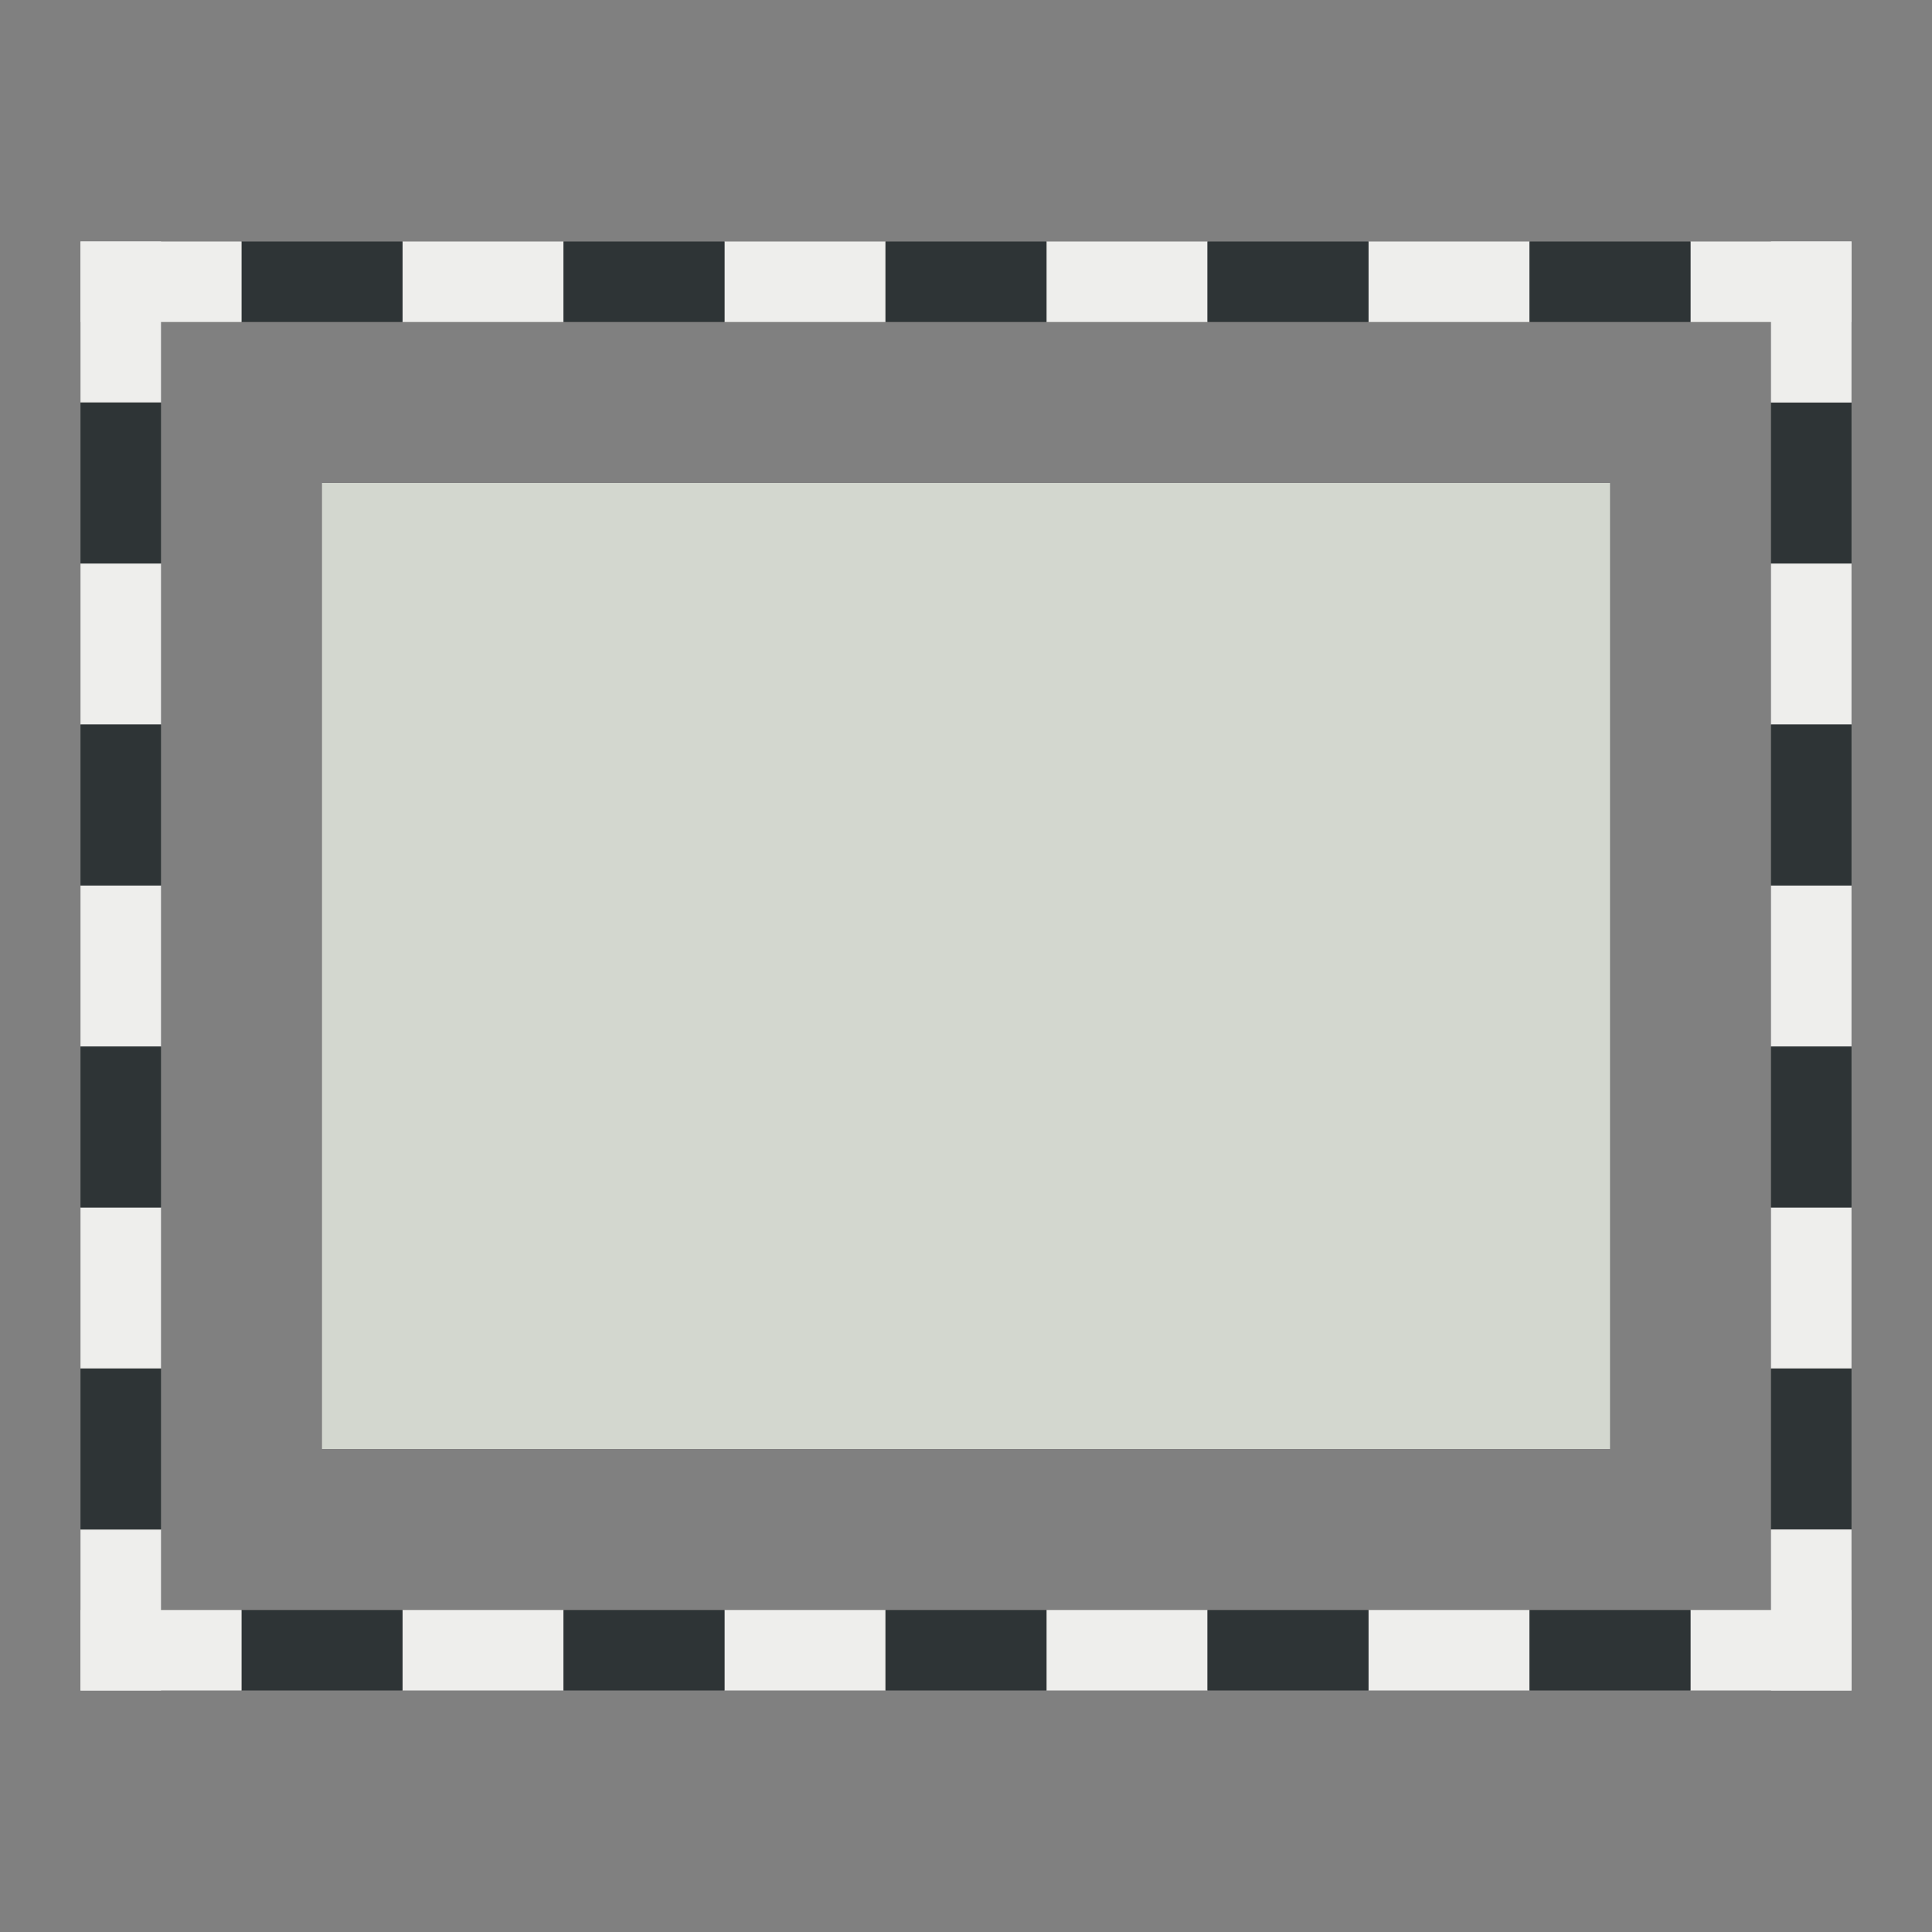 <svg xmlns="http://www.w3.org/2000/svg" xmlns:svg="http://www.w3.org/2000/svg" id="svg30571" width="24" height="24" version="1.1" viewBox="0 0 24 24"><rect x="0" y="0" width="24" height="24" fill="#808080" stroke="none"/><g id="layer1" transform="translate(0,-1028.362)"><g id="g4086"><g id="g4605"><g style="display:inline" id="gimp-tool-rect-select-24" transform="translate(4.5361327e-7,1.7382813e-5)"><rect id="rect74851-0" width="24" height="24" x="0" y="1028.362" style="fill:none;stroke:none;stroke-width:1.5"/><rect id="rect74861-0" width="1" height="2" x="1" y="1031.362" style="fill:#eeeeec;fill-opacity:1;stroke:none;stroke-width:1.414"/><rect id="rect74863-3" width="2" height="1" x="5" y="1031.362" style="fill:#eeeeec;fill-opacity:1;stroke:none;stroke-width:1.414"/><rect id="rect74865-3" width="2" height="1" x="9" y="1031.362" style="fill:#eeeeec;fill-opacity:1;stroke:none;stroke-width:1.414"/><rect id="rect74867-5" width="2" height="1" x="13" y="1031.362" style="fill:#eeeeec;fill-opacity:1;stroke:none;stroke-width:1.414"/><rect id="rect74869-0" width="2" height="1" x="17" y="1031.362" style="fill:#eeeeec;fill-opacity:1;stroke:none;stroke-width:1.414"/><rect id="rect74871-3" width="1" height="2" x="1" y="1035.362" style="fill:#eeeeec;fill-opacity:1;stroke:none;stroke-width:1.414"/><rect id="rect74873-5" width="1" height="2" x="1" y="1039.362" style="fill:#eeeeec;fill-opacity:1;stroke:none;stroke-width:1.414"/><rect id="rect74875-5" width="2" height="1" x="5" y="1048.362" style="fill:#eeeeec;fill-opacity:1;stroke:none;stroke-width:1.414"/><rect id="rect74877-9" width="2" height="1" x="9" y="1048.362" style="fill:#eeeeec;fill-opacity:1;stroke:none;stroke-width:1.414"/><rect id="rect74879-2" width="2" height="1" x="13" y="1048.362" style="fill:#eeeeec;fill-opacity:1;stroke:none;stroke-width:1.414"/><rect id="rect74881-7" width="2" height="1" x="17" y="1048.362" style="fill:#eeeeec;fill-opacity:1;stroke:none;stroke-width:1.414"/><rect id="rect74887-3" width="2" height="1" x="21" y="1048.362" style="fill:#eeeeec;fill-opacity:1;stroke:none;stroke-width:1.414"/><rect id="rect74889-2" width="1" height="2" x="22" y="1043.362" style="fill:#eeeeec;fill-opacity:1;stroke:none;stroke-width:1.414"/><rect id="rect74891-0" width="1" height="2" x="22" y="1039.362" style="fill:#eeeeec;fill-opacity:1;stroke:none;stroke-width:1.414"/><rect id="rect74893-2" width="1" height="2" x="22" y="1035.362" style="fill:#eeeeec;fill-opacity:1;stroke:none;stroke-width:1.414"/><rect id="rect74897-7" width="16" height="12" x="4" y="1034.362" style="fill:#d3d7cf;fill-opacity:1;stroke:none;stroke-width:2.066"/><rect id="rect74899-9" width="1" height="2" x="1" y="1043.362" style="fill:#eeeeec;fill-opacity:1;stroke:none;stroke-width:1.414"/><rect id="rect74901-4" width="1" height="2" x="1" y="1047.362" style="fill:#eeeeec;fill-opacity:1;stroke:none;stroke-width:1.414"/><rect id="rect74861-4" width="2" height="1" x="21" y="1031.362" style="fill:#eeeeec;fill-opacity:1;stroke:none;stroke-width:1.414"/></g><rect id="rect74861-0-9" width="2" height="1" x="3" y="1031.362" style="display:inline;fill:#2e3436;fill-opacity:1;stroke:none;stroke-width:1.414"/><rect id="rect74861-0-9-0" width="2" height="1" x="7" y="1031.362" style="display:inline;fill:#2e3436;fill-opacity:1;stroke:none;stroke-width:1.414"/><rect id="rect74861-0-9-05" width="2" height="1" x="11" y="1031.362" style="display:inline;fill:#2e3436;fill-opacity:1;stroke:none;stroke-width:1.414"/><rect id="rect74861-0-9-3" width="2" height="1" x="15" y="1031.362" style="display:inline;fill:#2e3436;fill-opacity:1;stroke:none;stroke-width:1.414"/><rect id="rect74861-0-9-06" width="2" height="1" x="19" y="1031.362" style="display:inline;fill:#2e3436;fill-opacity:1;stroke:none;stroke-width:1.414"/><rect id="rect74861-0-9-6" width="1" height="2" x="1" y="1033.362" style="display:inline;fill:#2e3436;fill-opacity:1;stroke:none;stroke-width:1.414"/><rect id="rect74861-0-9-6-2" width="1" height="2" x="22" y="1033.362" style="display:inline;fill:#2e3436;fill-opacity:1;stroke:none;stroke-width:1.414"/><rect id="rect74861-0-9-6-0" width="1" height="2" x="1" y="1037.362" style="display:inline;fill:#2e3436;fill-opacity:1;stroke:none;stroke-width:1.414"/><rect id="rect74861-0-9-6-5" width="1" height="2" x="1" y="1041.362" style="display:inline;fill:#2e3436;fill-opacity:1;stroke:none;stroke-width:1.414"/><rect id="rect74861-0-9-6-8" width="1" height="2" x="1" y="1045.362" style="display:inline;fill:#2e3436;fill-opacity:1;stroke:none;stroke-width:1.414"/><rect id="rect74861-0-9-6-2-8" width="1" height="2" x="22" y="1037.362" style="display:inline;fill:#2e3436;fill-opacity:1;stroke:none;stroke-width:1.414"/><rect id="rect74861-0-9-6-2-3" width="1" height="2" x="22" y="1041.362" style="display:inline;fill:#2e3436;fill-opacity:1;stroke:none;stroke-width:1.414"/><rect id="rect74861-0-9-6-2-5" width="1" height="2" x="22" y="1045.362" style="display:inline;fill:#2e3436;fill-opacity:1;stroke:none;stroke-width:1.414"/><rect id="rect74861-0-9-6-2-6" width="2" height="1" x="3" y="1048.362" style="display:inline;fill:#2e3436;fill-opacity:1;stroke:none;stroke-width:1.414"/><rect id="rect74861-0-9-6-2-6-0" width="2" height="1" x="7" y="1048.362" style="display:inline;fill:#2e3436;fill-opacity:1;stroke:none;stroke-width:1.414"/><rect id="rect74861-0-9-6-2-6-4" width="2" height="1" x="11" y="1048.362" style="display:inline;fill:#2e3436;fill-opacity:1;stroke:none;stroke-width:1.414"/><rect id="rect74861-0-9-6-2-6-9" width="2" height="1" x="15" y="1048.362" style="display:inline;fill:#2e3436;fill-opacity:1;stroke:none;stroke-width:1.414"/><rect id="rect74861-0-9-6-2-6-6" width="2" height="1" x="19" y="1048.362" style="display:inline;fill:#2e3436;fill-opacity:1;stroke:none;stroke-width:1.414"/></g><rect id="rect74861-0-0" width="1" height="2" x="1031.362" y="-3" transform="rotate(90)" style="display:inline;fill:#eeeeec;fill-opacity:1;stroke:none;stroke-width:1.414"/><rect id="rect74861-4-7" width="2" height="1" x="1031.362" y="-23" transform="rotate(90)" style="display:inline;fill:#eeeeec;fill-opacity:1;stroke:none;stroke-width:1.414"/><rect id="rect74901-4-7" width="1" height="2" x="1048.362" y="-3" transform="rotate(90)" style="display:inline;fill:#eeeeec;fill-opacity:1;stroke:none;stroke-width:1.414"/><rect id="rect74887-3-6" width="2" height="1" x="1047.362" y="-23" transform="rotate(90)" style="display:inline;fill:#eeeeec;fill-opacity:1;stroke:none;stroke-width:1.414"/></g></g></svg>